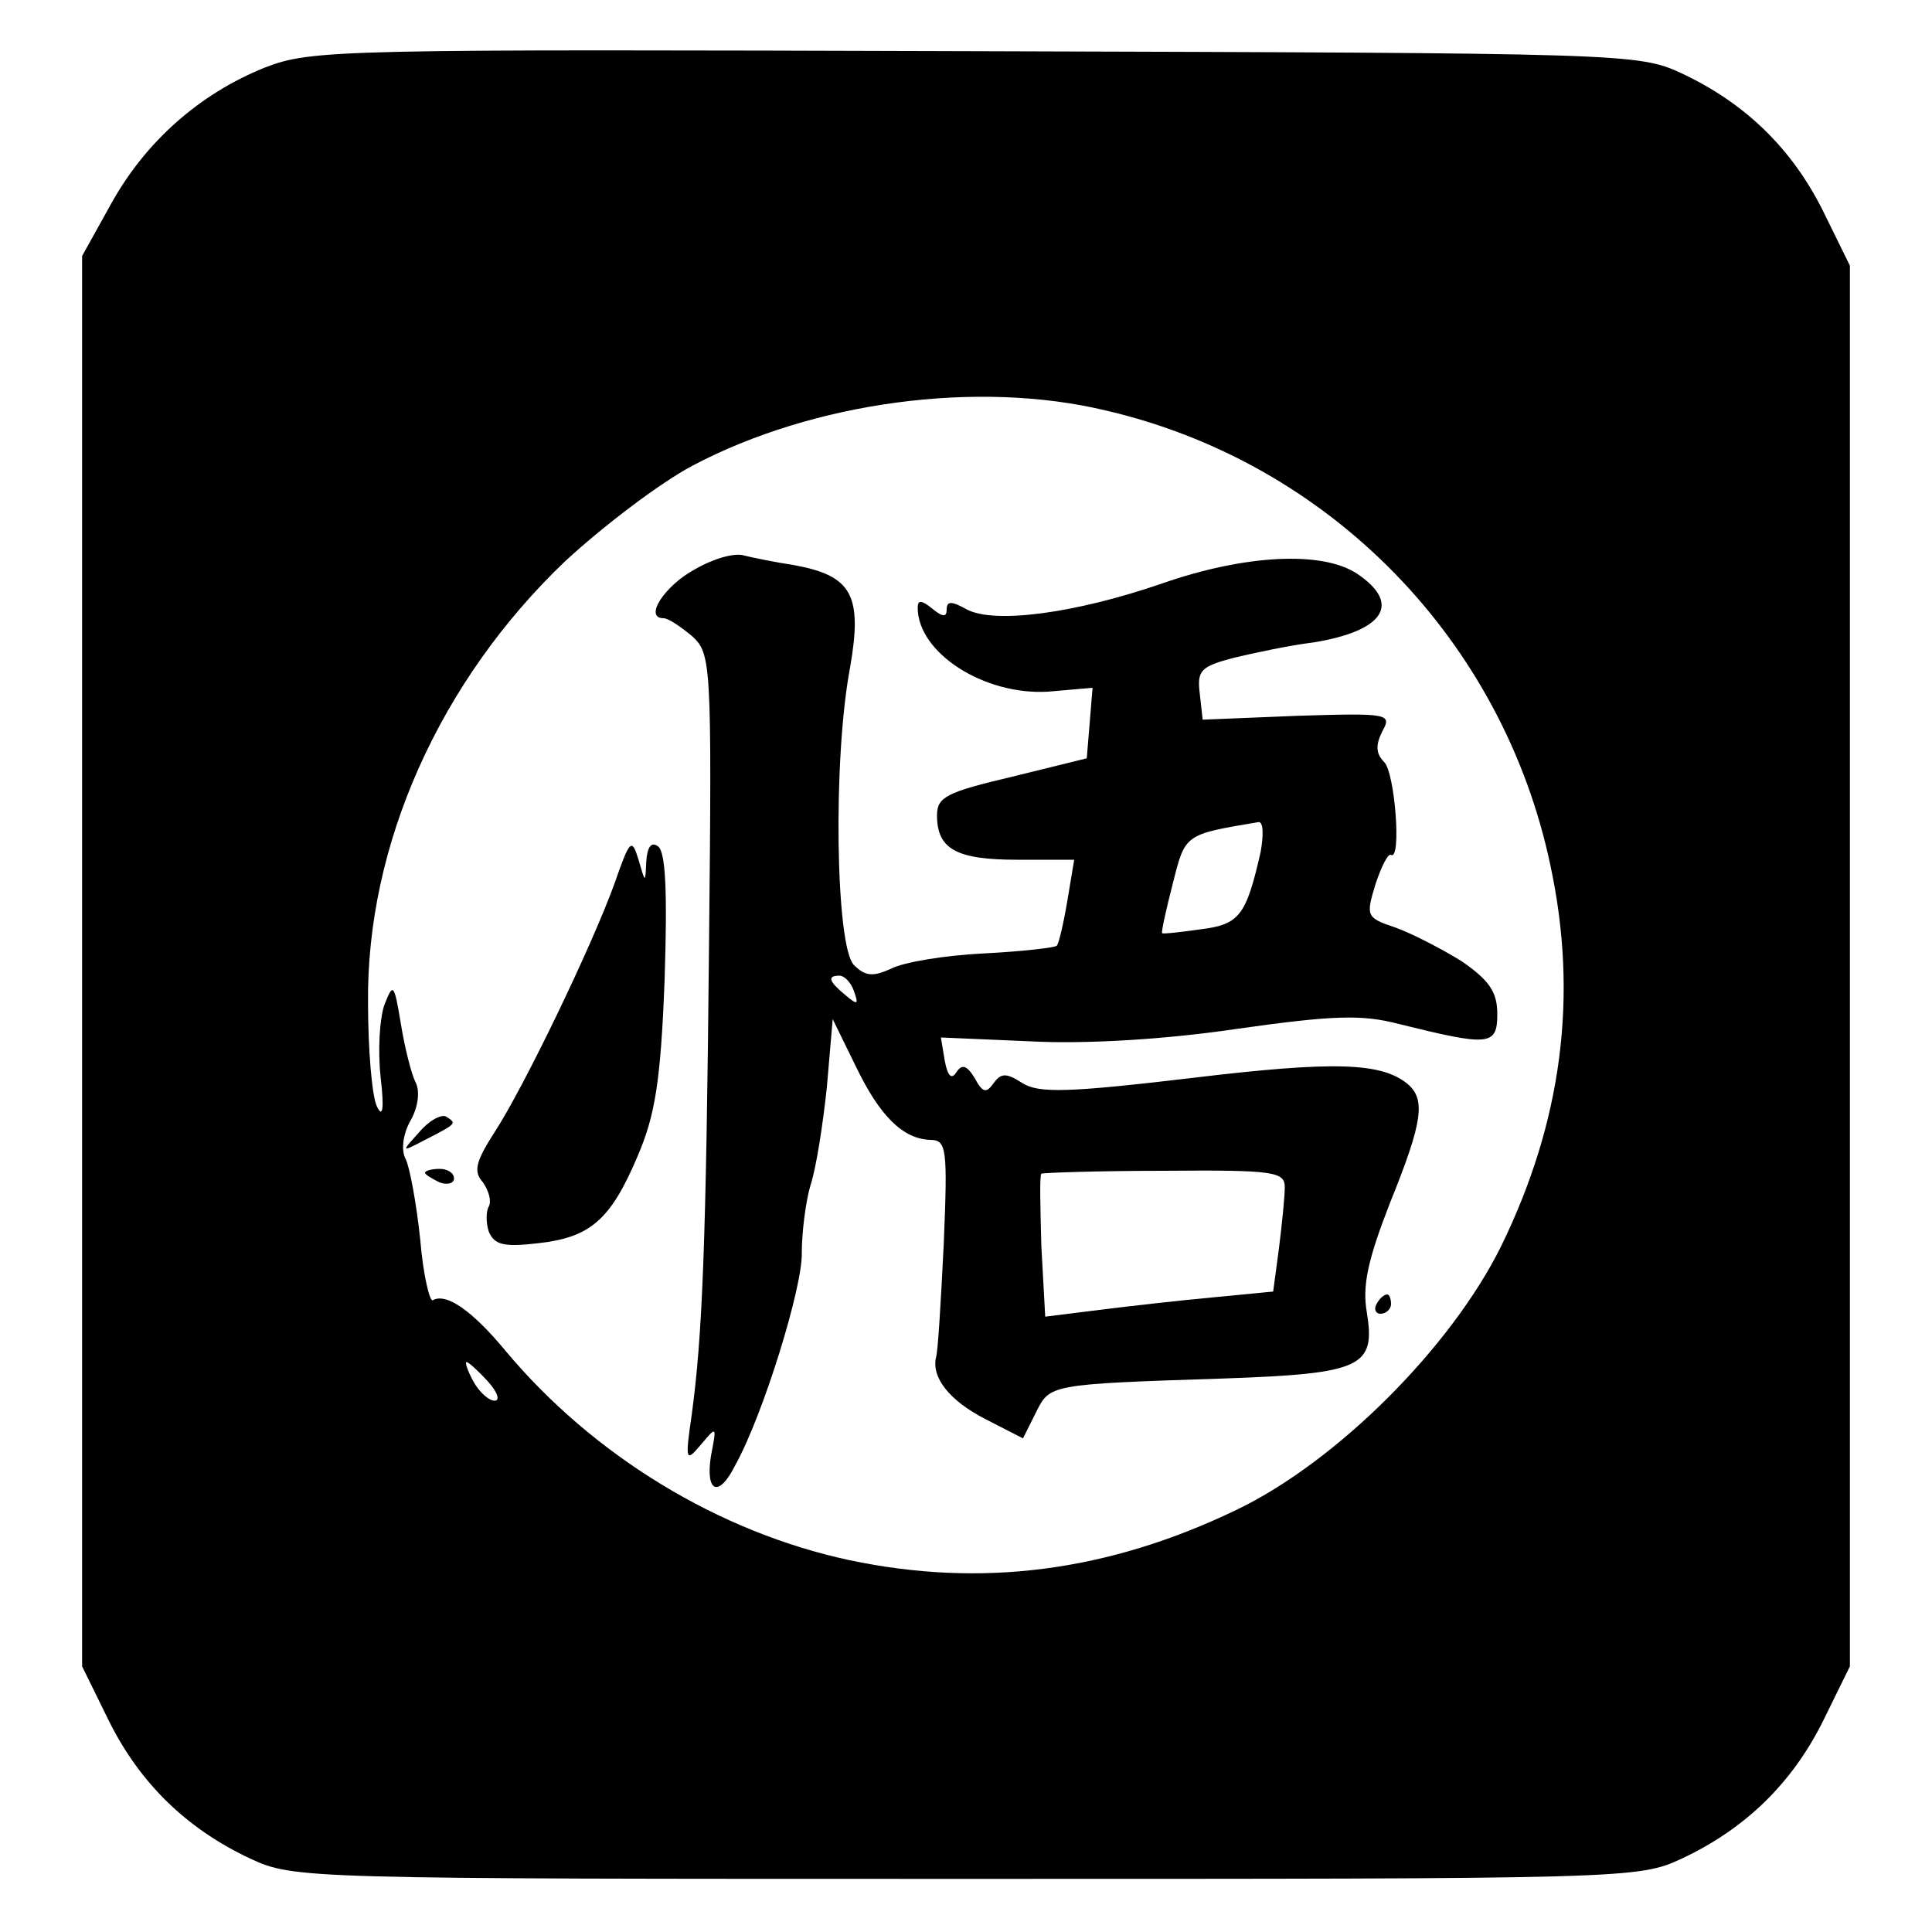<?xml version="1.0" standalone="no"?>
<!DOCTYPE svg PUBLIC "-//W3C//DTD SVG 20010904//EN"
 "http://www.w3.org/TR/2001/REC-SVG-20010904/DTD/svg10.dtd">
<svg version="1.0" xmlns="http://www.w3.org/2000/svg"
 width="200pt" height="200pt" viewBox="0 0 200 200"
 preserveAspectRatio="xMidYMid meet">

<g transform="translate(0,200) scale(0.1,-0.1)"
fill="#000000" stroke="none">
<path d="M274 1930 c-67 -27 -123 -76 -159 -141 l-30 -54 0 -730 0 -730 28
-57 c32 -64 80 -111 146 -142 45 -21 55 -21 741 -21 686 0 696 0 741 21 66 31
114 78 146 142 l28 57 0 725 0 725 -28 57 c-32 64 -80 111 -146 142 -45 21
-58 21 -731 23 -660 2 -687 2 -736 -17z m871 -355 c232 -54 411 -238 460 -471
29 -135 12 -265 -51 -394 -52 -105 -170 -223 -274 -273 -133 -64 -264 -81
-401 -52 -135 29 -265 108 -356 217 -34 41 -61 60 -75 52 -3 -2 -10 26 -13 63
-4 38 -11 75 -15 83 -5 9 -3 26 5 40 8 14 10 31 5 40 -4 8 -11 35 -15 60 -7
42 -8 43 -17 20 -5 -14 -7 -47 -4 -75 4 -34 2 -43 -4 -30 -5 11 -9 59 -9 106
-2 164 74 334 204 458 39 36 98 81 132 99 125 66 295 89 428 57z m-640 -1005
c10 -11 13 -20 7 -20 -6 0 -16 9 -22 20 -6 11 -9 20 -7 20 2 0 12 -9 22 -20z"/>
<path d="M720 1411 c-32 -17 -54 -51 -33 -51 5 0 18 -9 30 -19 19 -18 20 -28
17 -317 -3 -316 -7 -408 -18 -489 -7 -48 -6 -49 10 -30 16 19 16 19 10 -12 -6
-38 8 -44 25 -10 29 52 70 185 69 220 0 21 4 53 9 70 6 18 13 64 17 102 l6 70
24 -49 c25 -52 49 -75 77 -76 17 0 18 -9 14 -107 -3 -60 -6 -112 -8 -118 -5
-21 14 -45 51 -64 l39 -20 13 26 c15 30 12 30 195 36 143 5 157 12 148 68 -5
28 1 55 24 114 34 84 37 107 18 123 -27 22 -75 24 -224 6 -127 -15 -158 -16
-175 -5 -17 11 -22 10 -30 -1 -7 -10 -11 -9 -19 6 -8 13 -13 15 -19 6 -5 -8
-9 -4 -12 12 l-4 24 93 -4 c57 -3 140 2 214 13 99 14 129 15 167 5 93 -23 102
-23 102 10 0 23 -8 35 -37 55 -21 13 -52 29 -69 35 -30 10 -30 12 -20 45 6 18
13 32 16 30 11 -6 4 85 -7 96 -9 9 -9 18 -2 32 10 18 7 19 -88 16 l-98 -4 -3
27 c-3 24 1 28 35 37 21 5 58 13 83 16 73 12 91 40 45 71 -36 24 -116 20 -202
-10 -90 -31 -173 -42 -202 -27 -16 9 -21 9 -21 0 0 -8 -4 -8 -15 1 -11 9 -15
9 -15 1 0 -47 69 -91 135 -87 l46 4 -3 -37 -3 -36 -77 -19 c-68 -16 -78 -21
-78 -40 0 -35 20 -46 83 -46 l59 0 -7 -42 c-4 -24 -9 -45 -11 -47 -2 -2 -36
-6 -76 -8 -40 -2 -83 -9 -96 -16 -18 -8 -26 -8 -38 4 -19 19 -22 213 -4 308
13 75 2 95 -58 106 -20 3 -44 8 -52 10 -9 3 -31 -3 -50 -14z m585 -293 c-15
-66 -22 -75 -62 -80 -21 -3 -39 -5 -40 -4 -1 1 4 24 11 51 13 52 12 51 89 64
5 0 5 -14 2 -31z m-421 -144 c5 -14 4 -15 -9 -4 -17 14 -19 20 -6 20 5 0 12
-7 15 -16z m446 -203 c0 -10 -3 -39 -6 -63 l-6 -45 -62 -6 c-33 -3 -86 -9
-118 -13 l-56 -7 -4 73 c-1 39 -2 73 0 75 2 1 59 3 127 3 114 1 125 -1 125
-17z"/>
<path d="M636 1085 c-24 -66 -94 -211 -124 -257 -20 -31 -22 -41 -12 -52 6 -9
9 -19 6 -25 -3 -5 -3 -17 0 -26 6 -14 16 -16 51 -12 54 6 75 24 103 90 18 42
24 77 28 183 3 92 1 133 -7 138 -7 5 -11 -1 -12 -16 -1 -23 -1 -22 -8 2 -7 23
-9 21 -25 -25z"/>
<path d="M434 828 c-19 -21 -19 -21 6 -8 33 17 33 17 22 24 -5 3 -18 -4 -28
-16z"/>
<path d="M440 786 c0 -2 7 -6 15 -10 8 -3 15 -1 15 4 0 6 -7 10 -15 10 -8 0
-15 -2 -15 -4z"/>
<path d="M1425 650 c-3 -5 -1 -10 4 -10 6 0 11 5 11 10 0 6 -2 10 -4 10 -3 0
-8 -4 -11 -10z"/>
</g>
</svg>
